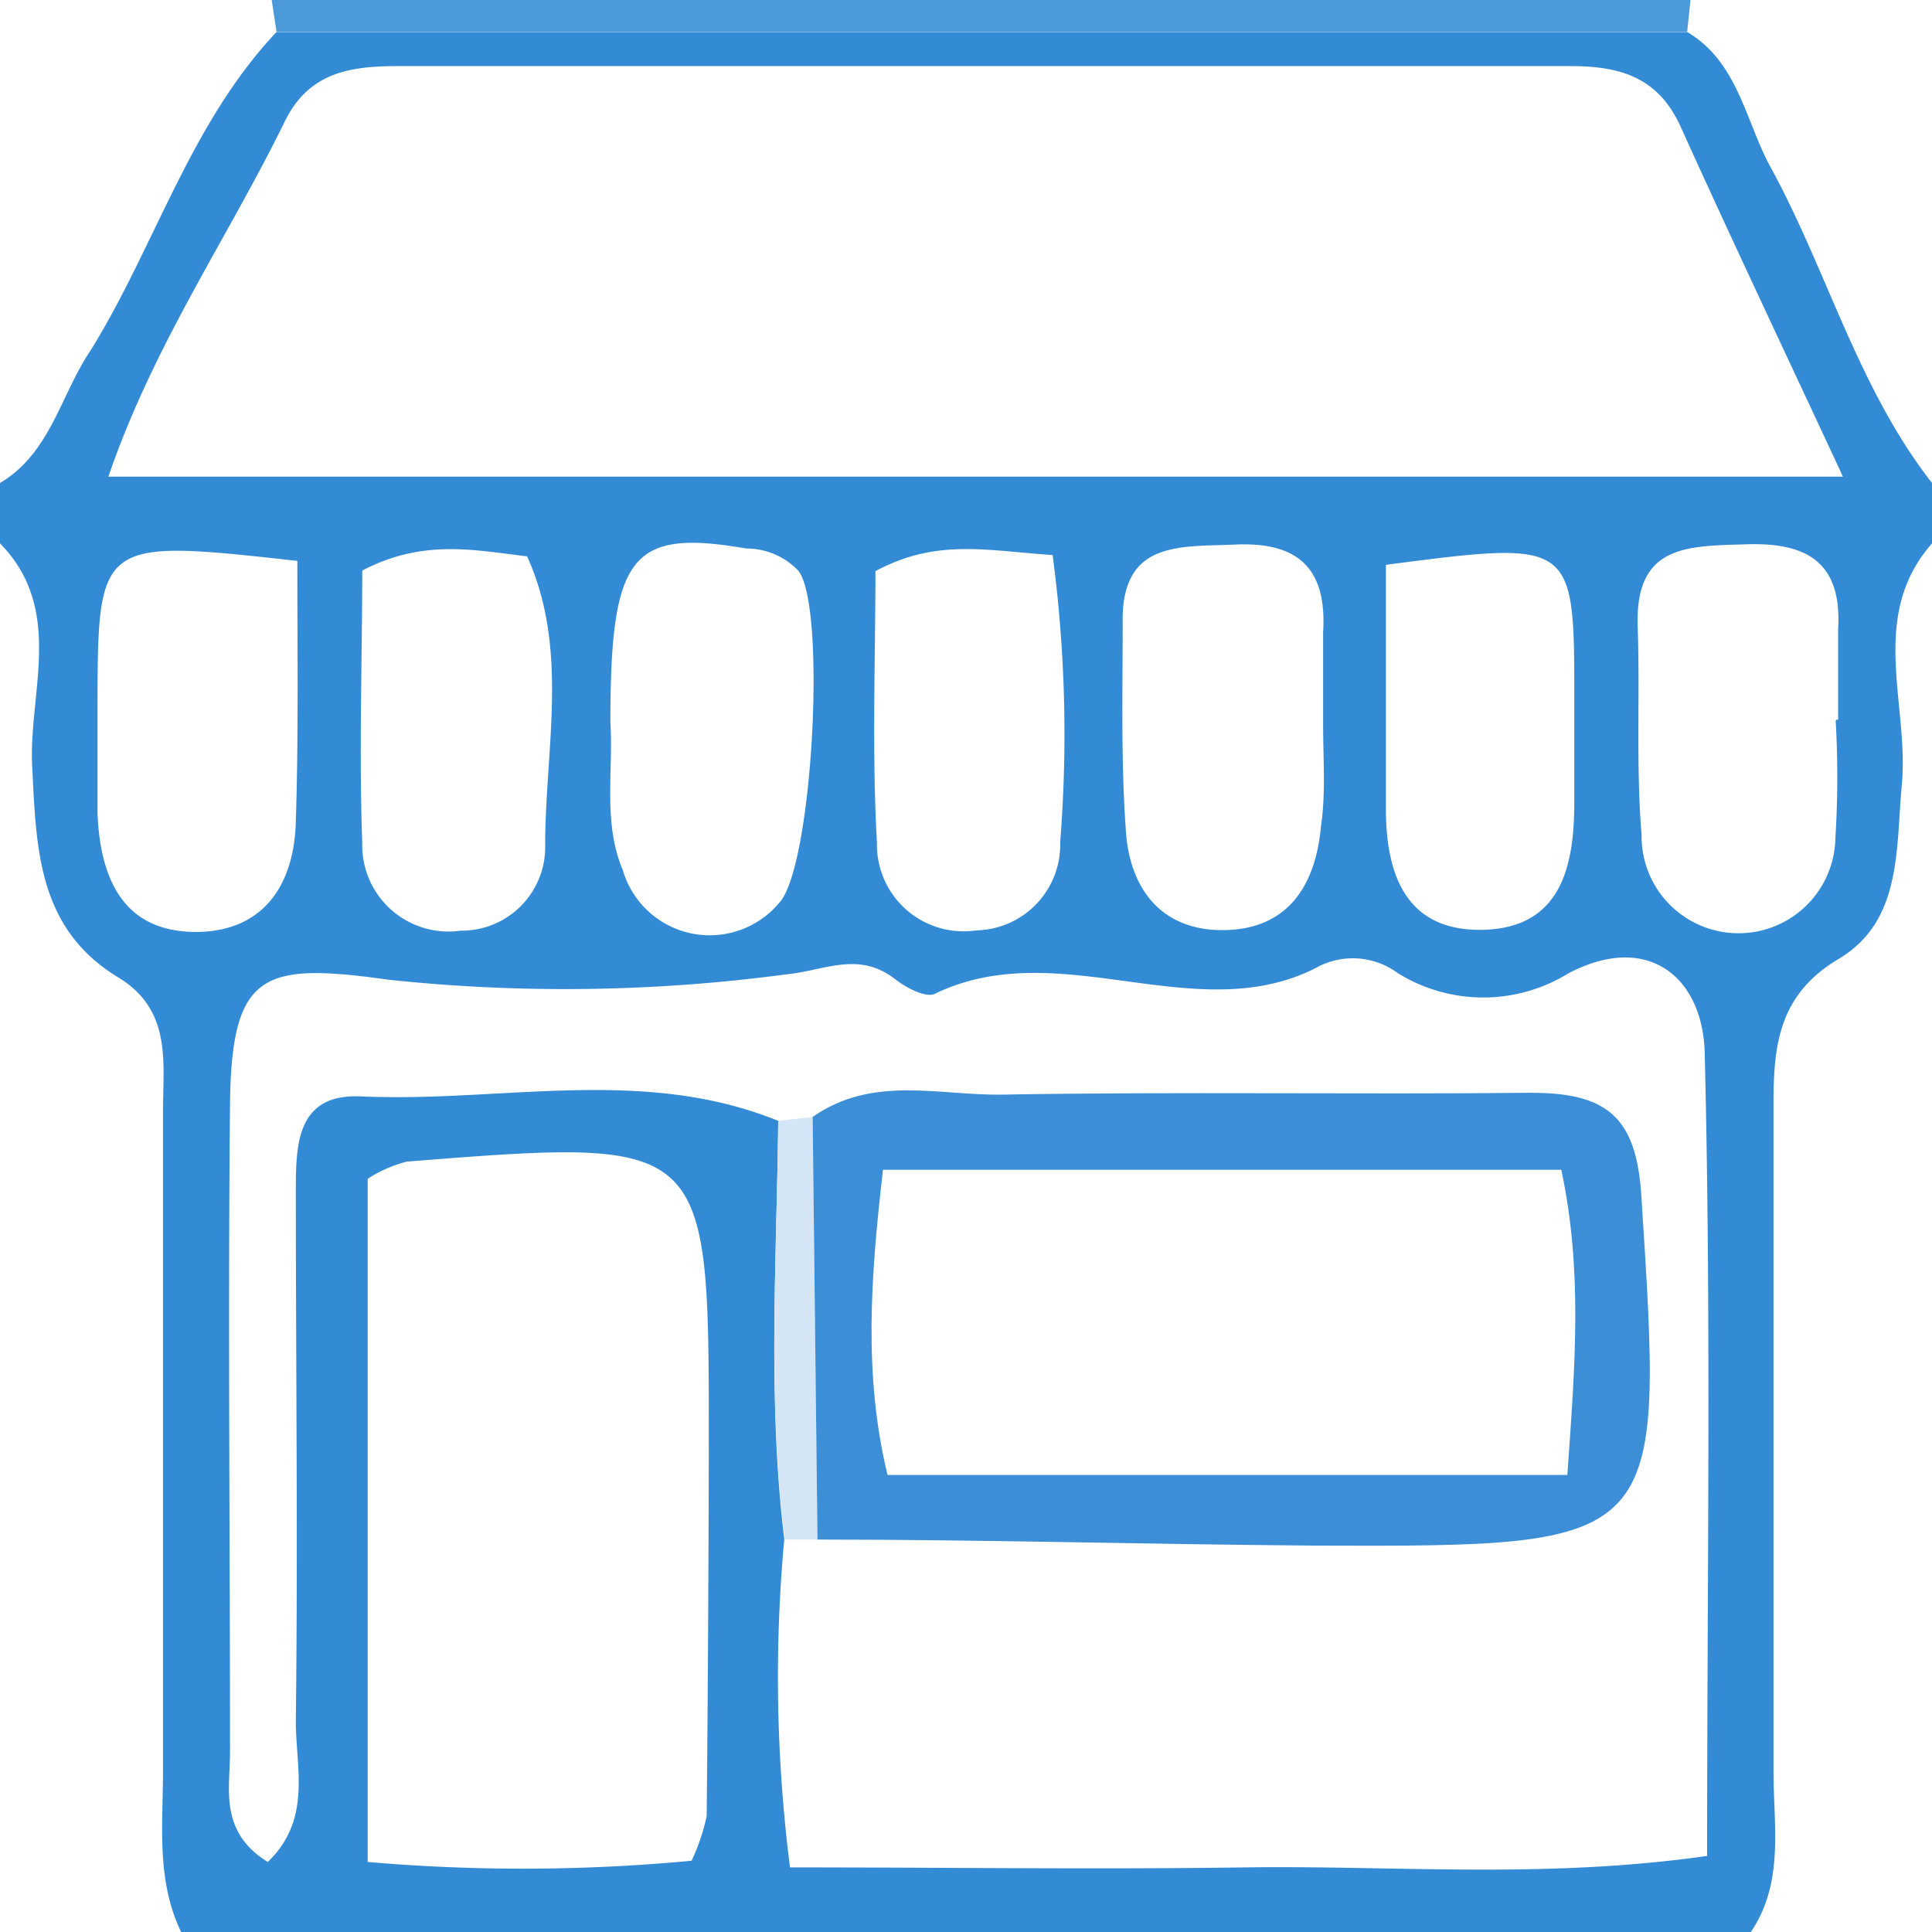 <svg xmlns="http://www.w3.org/2000/svg" viewBox="0 0 64 64"><defs><style>.cls-1{fill:#348bd5;}.cls-2{fill:#4c99da;}.cls-3{fill:#d4e5f5;}.cls-4{fill:#3c8fd6;}</style></defs><title>Ресурс 1</title><g id="Слой_2" data-name="Слой 2"><g id="Слой_1-2" data-name="Слой 1"><path class="cls-1" d="M58,64H6c-.83-1.72-.6-3.56-.6-5.37,0-7.27,0-14.55,0-21.83,0-1.61.3-3.34-1.48-4.42-2.64-1.6-2.72-4.2-2.85-6.94C.92,23,2.17,20.21,0,18V16c1.68-1,2-2.91,3-4.39C5.14,8.16,6.29,4.1,9.16,1.06H55.89c1.7,1,1.94,3,2.78,4.51C60.54,9,61.55,12.86,64,16v2c-2.13,2.43-.75,5.33-1,8-.2,2.18,0,4.52-2.1,5.77s-2.16,3.07-2.15,5.1q0,10.91,0,21.83C58.75,60.49,59.11,62.36,58,64ZM25.78,37.13c-.05,4.62-.36,9.25.2,13.86a49.88,49.88,0,0,0,.19,10.87c5.18,0,10.13.07,15.08,0s9.9.39,15.3-.38c0-9,.14-17.84-.08-26.62-.07-2.48-1.87-4-4.51-2.62a5.37,5.37,0,0,1-5.65,0,2.51,2.51,0,0,0-2.75-.16c-4,2-8.48-1.15-12.59.84-.3.15-1-.22-1.35-.51-1.22-.91-2.31-.25-3.6-.13a55.25,55.25,0,0,1-13.1.18c-4.17-.58-5.25-.31-5.3,4.1-.07,7.17,0,14.33,0,21.49,0,1.2-.37,2.63,1.25,3.63,1.48-1.42.92-3.16.93-4.69.07-5.83,0-11.66,0-17.49,0-1.55,0-3.28,2.16-3.18C16.6,36.53,21.28,35.3,25.78,37.13ZM61.05,15.79c-1.93-4.15-3.69-7.86-5.38-11.6-.74-1.63-2-2-3.63-2q-19.42,0-38.86,0c-1.57,0-2.94.2-3.74,1.82C7.56,7.86,5.09,11.41,3.59,15.79ZM22.91,61.64a6.88,6.88,0,0,0,.5-1.48q.06-6.24.07-12.47c0-10,0-10-10-9.21a4.26,4.26,0,0,0-1.3.57V61.68A59.68,59.68,0,0,0,22.91,61.64ZM9.85,18.58c-6.61-.73-6.61-.73-6.62,4.9,0,1.15,0,2.31,0,3.46.09,2.21.88,4,3.41,3.93,2.17-.08,3.12-1.65,3.16-3.69C9.89,24.41,9.85,21.64,9.85,18.58Zm10.37,5.36c.1,1.63-.25,3.32.41,4.88a3,3,0,0,0,5.18,1.09c1.1-1.15,1.58-9.77.64-11a2.37,2.37,0,0,0-1.73-.74C20.9,17.51,20.22,18.38,20.22,23.94Zm23.61,0h0c0-1,0-2,0-3,.13-2.1-.82-3-2.92-2.9-1.85.08-3.78-.14-3.72,2.62,0,2.31-.06,4.62.11,6.91.13,1.8,1.1,3.19,3.08,3.24,2.23.05,3.2-1.42,3.38-3.45C43.92,26.3,43.83,25.14,43.83,24Zm17-.1h.06c0-1,0-2,0-3,.13-2.18-1-2.87-3-2.81s-3.73,0-3.64,2.72c.08,2.3-.06,4.62.13,6.91a3.21,3.21,0,0,0,6.42.09A32.51,32.51,0,0,0,60.81,23.89ZM12,18.9c0,2.87-.11,6,0,9a2.86,2.86,0,0,0,3.26,2.93A2.77,2.77,0,0,0,18.06,28c0-3.2.8-6.49-.6-9.57C15.64,18.21,14,17.86,12,18.9Zm22.91-.51c-2.25-.15-3.88-.56-5.91.53,0,2.87-.12,6,.05,9a2.87,2.87,0,0,0,3.29,2.9,2.84,2.84,0,0,0,2.78-2.93A45.08,45.08,0,0,0,34.87,18.39Zm11,.32V26.8c0,2.22.7,4.07,3.24,4s3-2.07,3-4.2c0-1.16,0-2.31,0-3.46C52.15,17.9,52.15,17.9,45.91,18.71Z"/><path class="cls-2" d="M56,0l-.11,1.05H9.16L9,0Z"/><path class="cls-3" d="M25.78,37.13,26.92,37l.16,14L26,51C25.42,46.38,25.73,41.75,25.78,37.13Z"/><path class="cls-4" d="M27.08,51l-.16-14c2-1.4,4.19-.7,6.3-.74,5.82-.1,11.65,0,17.48-.06,2.47,0,3.5.74,3.67,3.39.75,11.63.83,11.65-10.82,11.61C38.06,51.16,32.57,51,27.08,51Zm24.84-2.14c.26-3.66.51-6.78-.2-10.11H29.25c-.41,3.56-.65,6.8.15,10.11Z"/></g></g></svg>